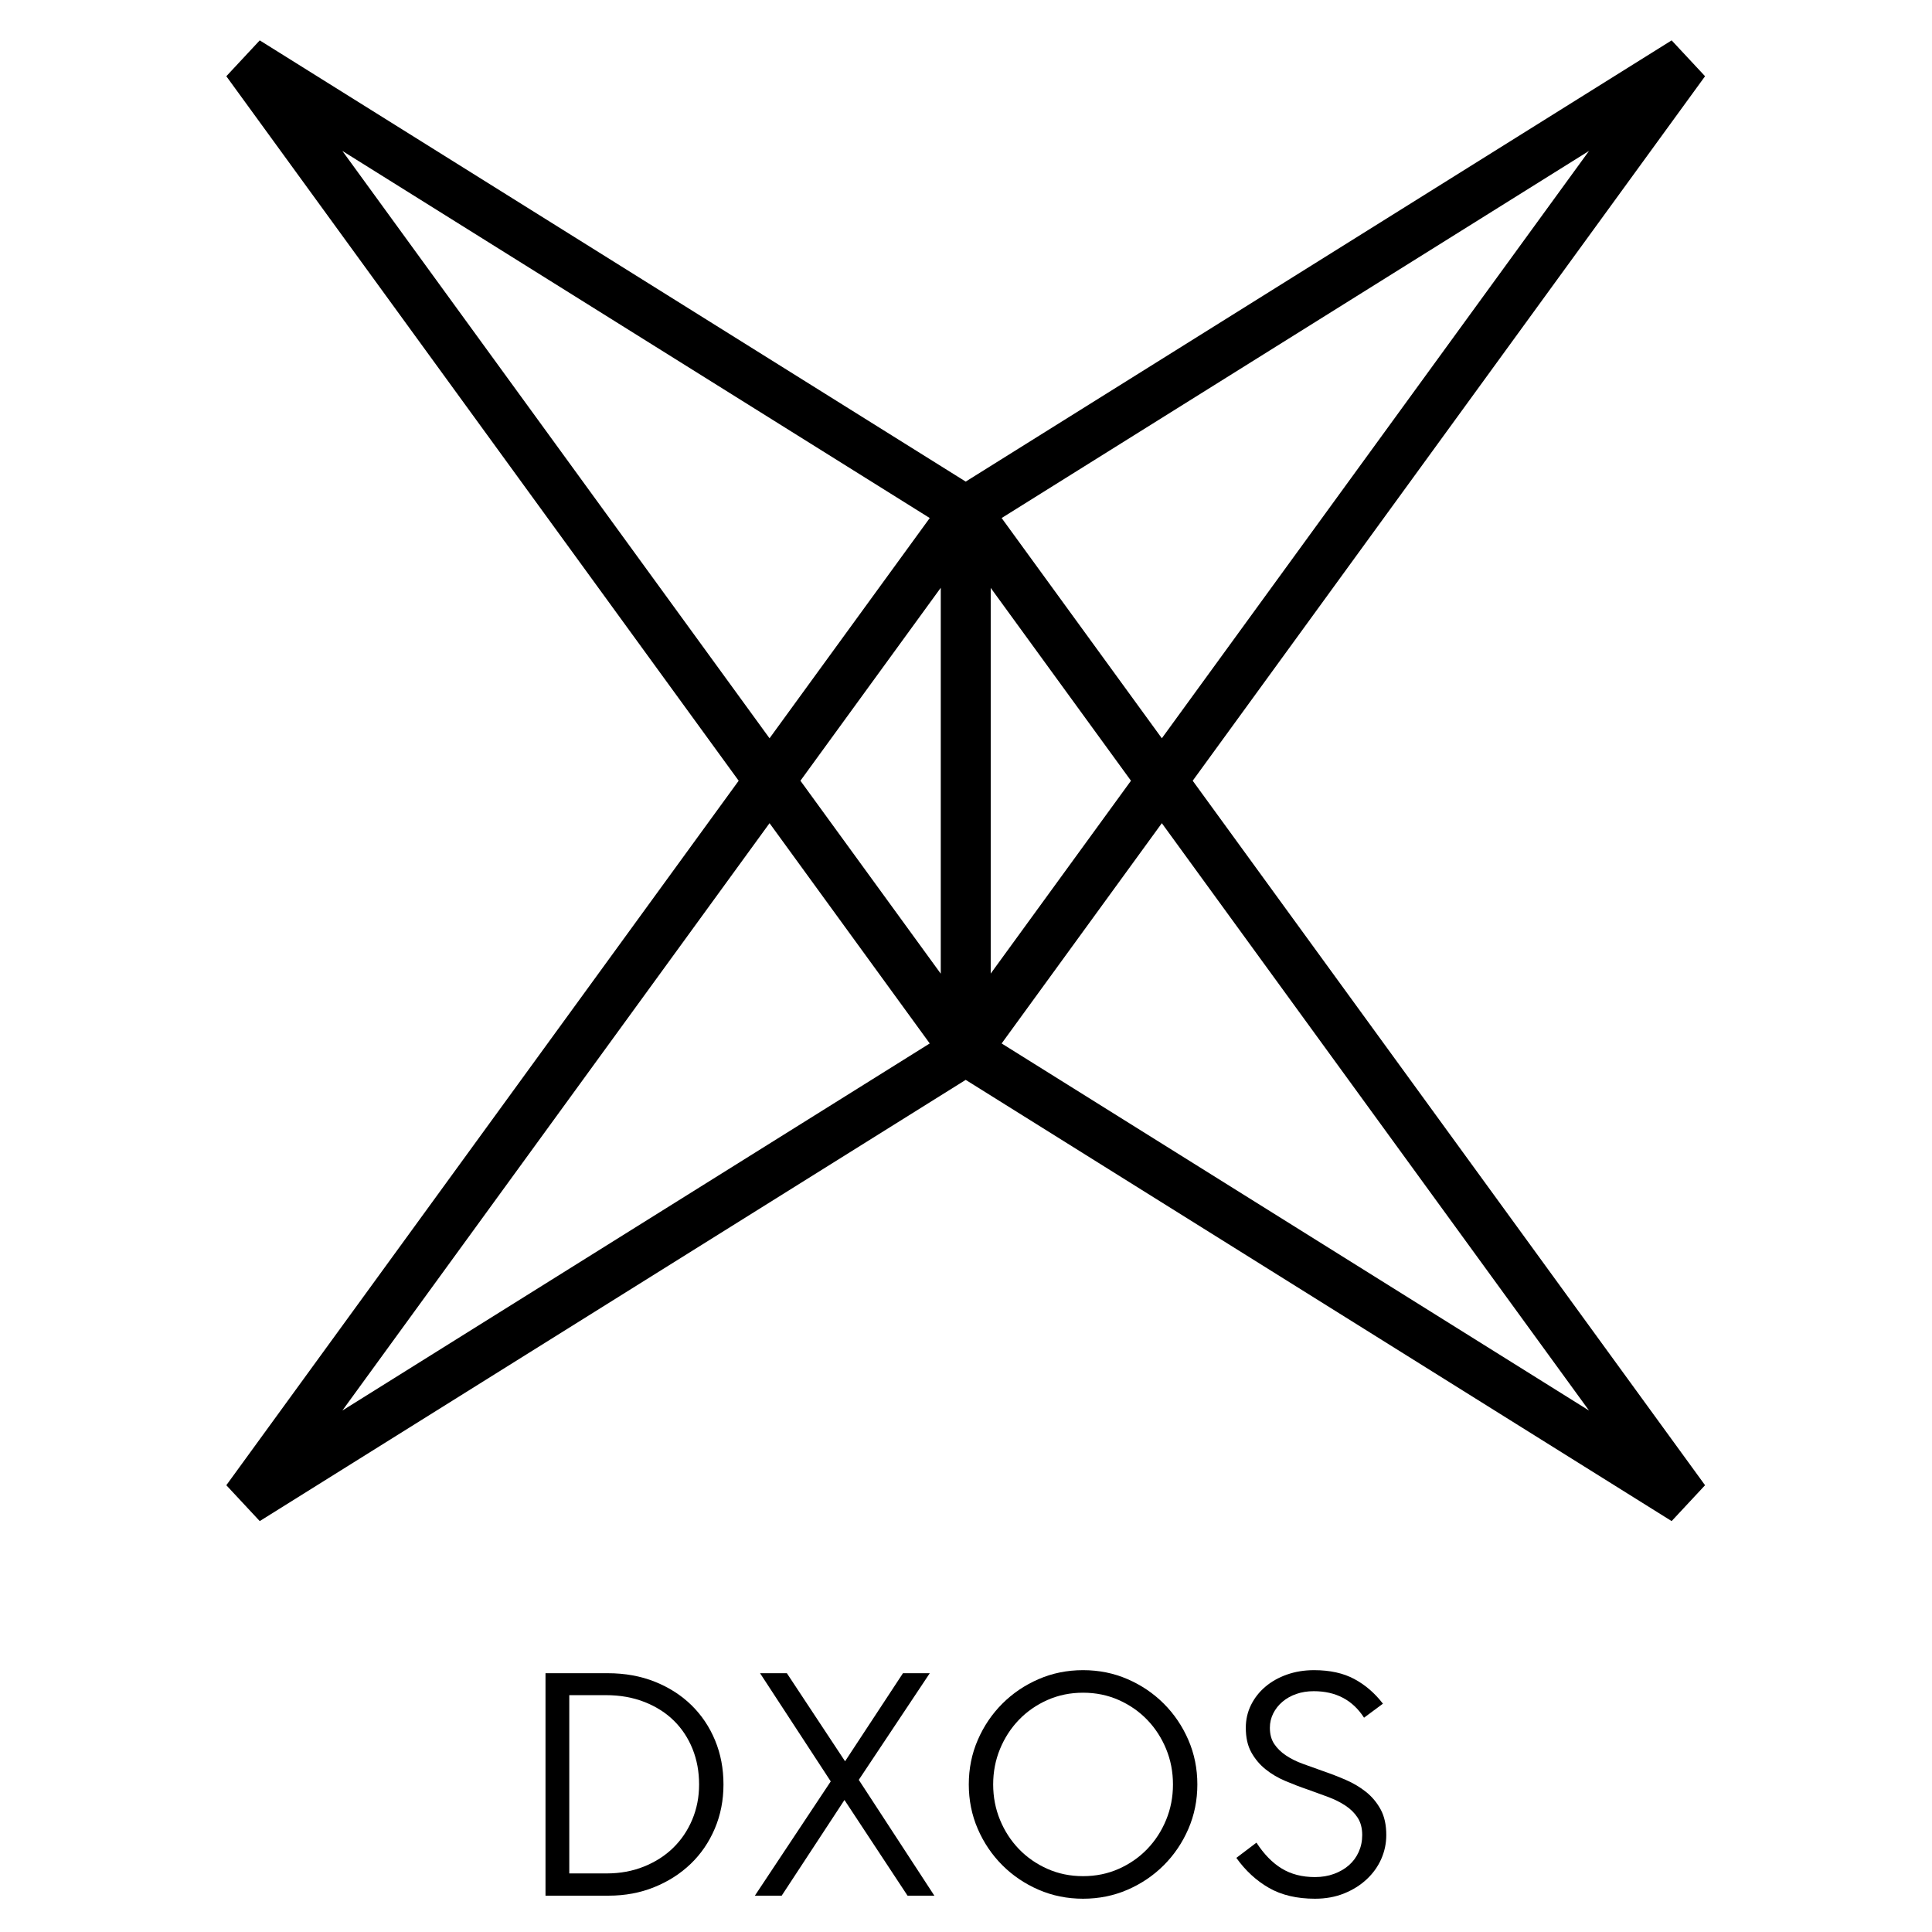 <?xml version="1.0" encoding="UTF-8" standalone="no"?><!DOCTYPE svg PUBLIC "-//W3C//DTD SVG 1.1//EN"
  "http://www.w3.org/Graphics/SVG/1.1/DTD/svg11.dtd">
<svg width="100%" height="100%" viewBox="0 0 1024 1024" version="1.1" xmlns="http://www.w3.org/2000/svg"
     xmlns:xlink="http://www.w3.org/1999/xlink" xml:space="preserve" xmlns:serif="http://www.serif.com/"
     style="fill-rule:evenodd;clip-rule:evenodd;stroke-linejoin:round;stroke-miterlimit:2;">
  <g transform="matrix(1.109,0,0,1.109,-82.317,-44.319)"><path d="M629.499,392.807L552.936,287.544L833.657,112.096L629.499,392.807ZM833.657,714.096L552.936,538.658L629.499,433.385L833.657,714.096ZM442.011,433.385L518.574,538.658L237.853,714.096L442.011,433.385ZM237.853,112.096L518.574,287.544L442.011,392.807L237.853,112.096ZM547.714,320.932L614.748,413.096L547.714,505.26L547.714,320.932ZM523.844,505.317L456.772,413.096L523.844,320.875L523.844,505.317ZM873.146,59.259L535.76,270.129L198.364,59.259L182.391,76.397L427.26,413.096L182.391,749.795L198.364,766.933L535.76,556.063L873.146,766.933L889.119,749.795L644.25,413.096L889.119,76.397L873.146,59.259Z" style="fill-rule:nonzero;"/></g>
  <g transform="matrix(0.47,0,0,0.47,261.276,452.109)"><path d="M86.069,949.696L86.069,1150.73L128.337,1150.73C143.46,1150.73 157.438,1148.15 170.261,1143C183.093,1137.84 194.092,1130.8 203.257,1121.86C212.414,1112.93 219.574,1102.34 224.73,1090.08C229.886,1077.83 232.464,1064.59 232.464,1050.39C232.464,1035.95 230,1022.61 225.083,1010.35C220.147,998.094 213.168,987.496 204.117,978.559C195.065,969.622 184.009,962.586 170.958,957.43C157.896,952.274 143.346,949.696 127.306,949.696L86.069,949.696ZM59.259,924.949L129.368,924.949C148.845,924.949 166.604,928.166 182.634,934.573C198.665,940.999 212.414,949.821 223.88,961.03C235.328,972.267 244.207,985.491 250.509,1000.73C256.81,1015.96 259.961,1032.52 259.961,1050.39C259.961,1068.25 256.696,1084.86 250.165,1100.22C243.634,1115.57 234.583,1128.8 223.021,1139.91C211.449,1151.03 197.758,1159.79 181.947,1166.2C166.145,1172.62 148.96,1175.82 130.399,1175.82L59.259,1175.82L59.259,924.949Z" style="fill-rule:nonzero;"/></g>
  <g transform="matrix(0.47,0,0,0.47,261.276,452.109)"><path d="M396.392,1067.91L325.596,1175.82L295.359,1175.82L380.925,1046.95L301.202,924.943L331.44,924.943L397.08,1024.27L462.376,924.943L492.614,924.943L412.538,1045.22L497.77,1175.82L467.532,1175.82L396.392,1067.91Z" style="fill-rule:nonzero;"/></g>
  <g transform="matrix(0.47,0,0,0.47,261.276,452.109)"><path d="M665.476,1153.82C679.912,1153.82 693.317,1151.08 705.681,1145.58C718.055,1140.08 728.758,1132.63 737.818,1123.24C746.86,1113.84 753.963,1102.91 759.119,1090.41C764.275,1077.93 766.853,1064.59 766.853,1050.38C766.853,1036.18 764.275,1022.84 759.119,1010.35C753.963,997.859 746.86,986.927 737.818,977.522C728.758,968.137 718.055,960.68 705.681,955.18C693.317,949.691 679.912,946.941 665.476,946.941C651.039,946.941 637.635,949.691 625.27,955.18C612.897,960.68 602.184,968.137 593.133,977.522C584.082,986.927 576.978,997.859 571.832,1010.35C566.676,1022.84 564.098,1036.18 564.098,1050.38C564.098,1064.59 566.676,1077.93 571.832,1090.41C576.978,1102.91 584.082,1113.84 593.133,1123.24C602.184,1132.63 612.897,1140.08 625.27,1145.58C637.635,1151.08 651.039,1153.82 665.476,1153.82M665.476,1179.26C647.602,1179.26 630.875,1175.88 615.303,1169.12C599.721,1162.37 586.096,1153.13 574.4,1141.46C562.723,1129.76 553.491,1116.13 546.741,1100.55C539.981,1084.97 536.601,1068.24 536.601,1050.38C536.601,1032.52 539.981,1015.79 546.741,1000.21C553.491,984.626 562.723,971.001 574.4,959.315C586.096,947.628 599.721,938.405 615.303,931.645C630.875,924.895 647.602,921.506 665.476,921.506C683.349,921.506 700.067,924.895 715.649,931.645C731.23,938.405 744.855,947.628 756.541,959.315C768.228,971.001 777.451,984.626 784.21,1000.21C790.961,1015.79 794.35,1032.52 794.35,1050.38C794.35,1068.24 790.961,1084.97 784.21,1100.55C777.451,1116.13 768.228,1129.76 756.541,1141.46C744.855,1153.13 731.23,1162.37 715.649,1169.12C700.067,1175.88 683.349,1179.26 665.476,1179.26" style="fill-rule:nonzero;"/></g>
  <g transform="matrix(0.47,0,0,0.47,261.276,452.109)"><path d="M926.997,1179.26C906.603,1179.26 889.303,1175.19 875.105,1167.06C860.898,1158.92 848.639,1147.63 838.328,1133.2L861.013,1116.03C869.491,1129.08 879.001,1138.83 889.541,1145.23C900.072,1151.65 912.561,1154.85 926.997,1154.85C934.778,1154.85 941.939,1153.65 948.479,1151.25C955.01,1148.84 960.614,1145.59 965.312,1141.46C970.009,1137.33 973.675,1132.34 976.311,1126.51C978.936,1120.67 980.263,1114.31 980.263,1107.43C980.263,1099.65 978.545,1093.12 975.108,1087.85C971.67,1082.57 967.088,1078.05 961.359,1074.27C955.63,1070.48 949.1,1067.23 941.777,1064.48C934.435,1061.72 926.882,1058.98 919.091,1056.22C910.384,1053.26 901.848,1049.99 893.494,1046.43C885.121,1042.89 877.683,1038.47 871.153,1033.2C864.622,1027.93 859.294,1021.57 855.17,1014.13C851.045,1006.7 848.992,997.463 848.992,986.464C848.992,977.307 850.931,968.762 854.826,960.857C858.721,952.961 864.106,946.087 870.981,940.243C877.855,934.4 885.98,929.827 895.375,926.495C904.77,923.182 914.967,921.511 925.966,921.511C943.839,921.511 958.953,924.843 971.327,931.488C983.701,938.124 994.461,947.414 1003.63,959.32L982.326,975.121C969.494,955.185 950.589,945.227 925.622,945.227C918.519,945.227 911.988,946.258 906.03,948.33C900.072,950.373 894.869,953.305 890.401,957.076C885.932,960.857 882.438,965.277 879.917,970.309C877.397,975.36 876.136,980.735 876.136,986.464C876.136,993.796 877.798,999.926 881.12,1004.84C884.433,1009.78 888.854,1014.08 894.353,1017.73C899.843,1021.41 906.202,1024.56 913.42,1027.18C920.638,1029.83 928.143,1032.52 935.934,1035.26C944.641,1038.24 953.224,1041.56 961.703,1045.23C970.181,1048.9 977.8,1053.42 984.56,1058.81C991.31,1064.18 996.809,1070.79 1001.05,1078.56C1005.29,1086.36 1007.41,1095.98 1007.41,1107.43C1007.41,1116.83 1005.53,1125.81 1001.75,1134.41C997.965,1143 992.513,1150.62 985.419,1157.25C978.316,1163.92 969.837,1169.24 959.994,1173.24C950.131,1177.25 939.132,1179.26 926.997,1179.26" style="fill-rule:nonzero;"/></g>
</svg>
